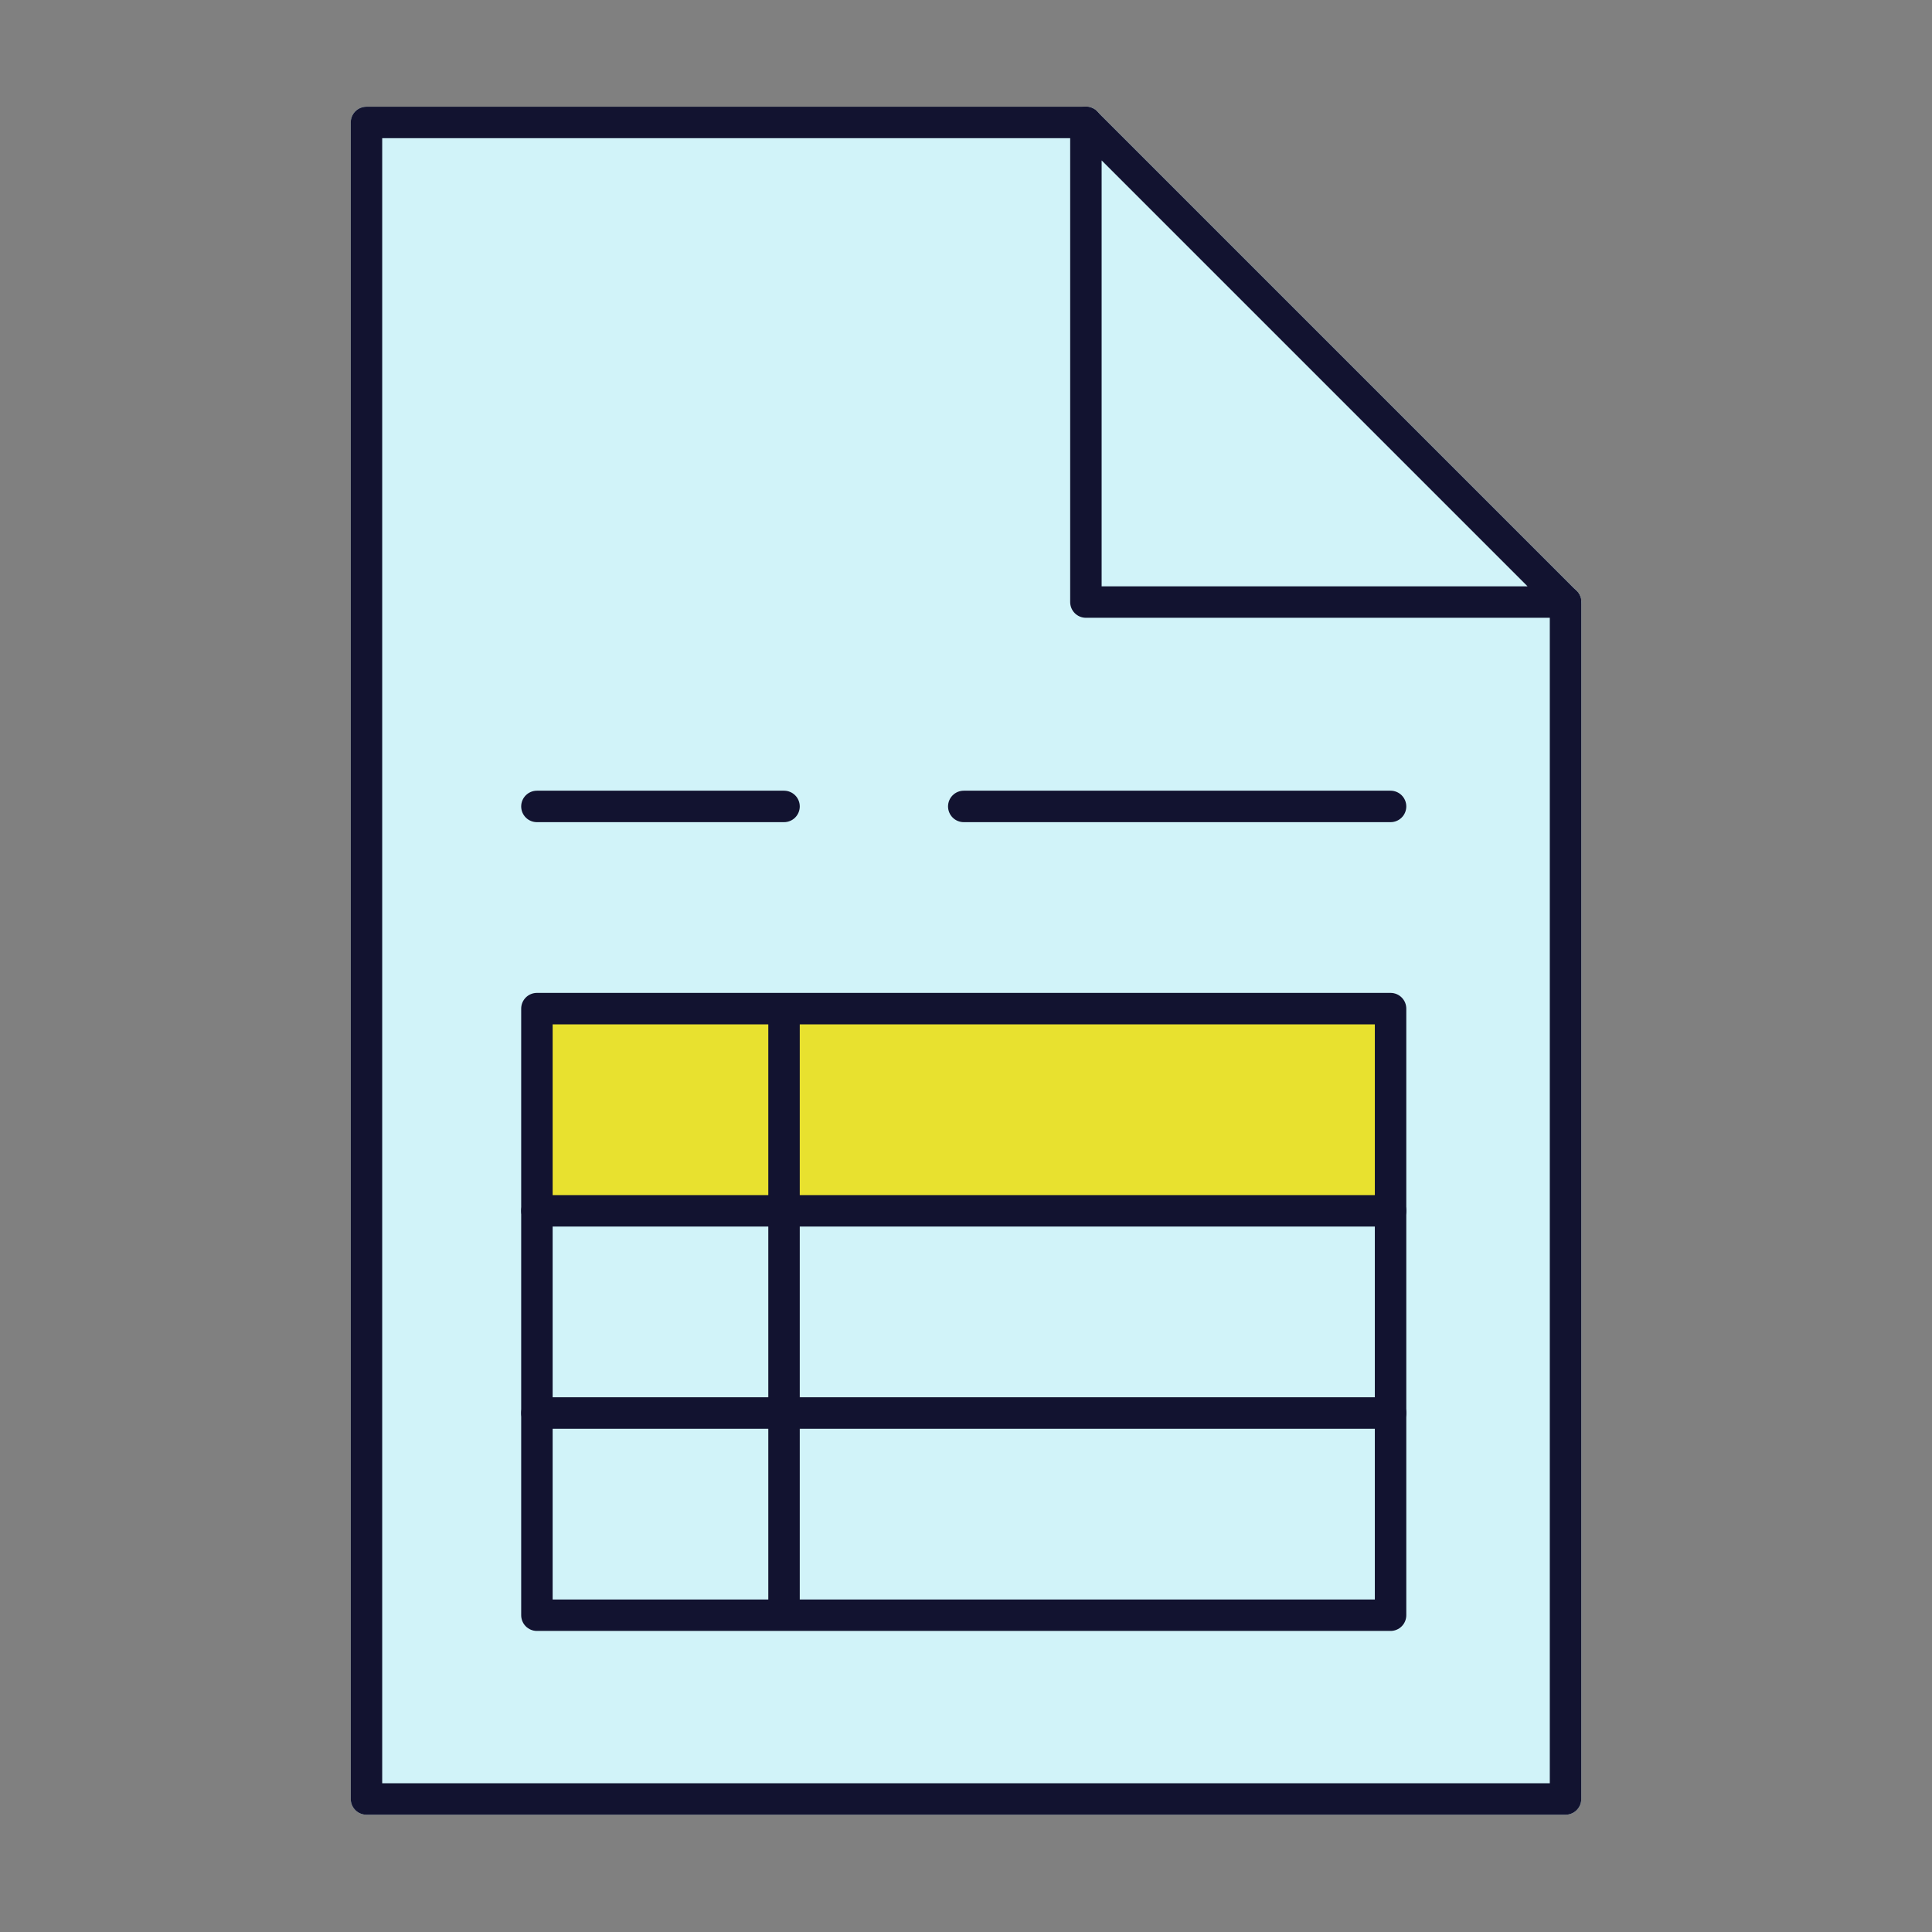<svg width="32" height="32" viewBox="0 0 32 32" fill="none" xmlns="http://www.w3.org/2000/svg">
<rect x="0" y="0" width="32" height="32" fill="#808080" stroke="none"/>
<path d="M17.986 2.028H6.07V29.797H25.93V9.972L17.986 2.028Z" stroke="#D1F3F9" stroke-width="0.521" stroke-linecap="round" stroke-linejoin="round"/>
<path d="M17.986 2.028H6.07V29.797H25.93V9.972L17.986 2.028Z" fill="#D1F3F9"/>
<g style="mix-blend-mode:multiply">
<path d="M17.986 2.028V9.972H25.93" stroke="#D1F3F9" stroke-width="0.521" stroke-linecap="round" stroke-linejoin="round"/>
<path d="M17.986 2.028V9.972H25.93" fill="#D1F3F9"/>
<path d="M25.93 9.972L17.986 2.028" stroke="#D1F3F9" stroke-width="0.521" stroke-linecap="round" stroke-linejoin="round"/>
</g>
<path d="M15.963 13.357H23.032M8.893 13.357H12.986" stroke="#121330" stroke-width="0.521" stroke-linecap="round" stroke-linejoin="round"/>
<path d="M12.986 26.753V23.404M8.893 23.404V26.753H23.032V23.404" stroke="#121330" stroke-width="0.521" stroke-linecap="round" stroke-linejoin="round"/>
<path d="M12.986 23.404V20.055M8.893 20.055V23.404H23.032V20.055" stroke="#121330" stroke-width="0.521" stroke-linecap="round" stroke-linejoin="round"/>
<path d="M12.986 20.055V16.706V20.055ZM8.893 20.055H23.032V16.706H8.893V20.055Z" fill="#E8E12F"/>
<path d="M12.986 20.055V16.706M8.893 20.055H23.032V16.706H8.893V20.055Z" stroke="#121330" stroke-width="0.521" stroke-linecap="round" stroke-linejoin="round"/>
<path d="M17.986 2.028H6.07V29.797H25.93V9.972" stroke="#121330" stroke-width="0.521" stroke-linecap="round" stroke-linejoin="round"/>
<path d="M17.986 2.028V9.972H25.93M25.93 9.972L17.986 2.028Z" stroke="#121330" stroke-width="0.521" stroke-linecap="round" stroke-linejoin="round"/>
</svg>
